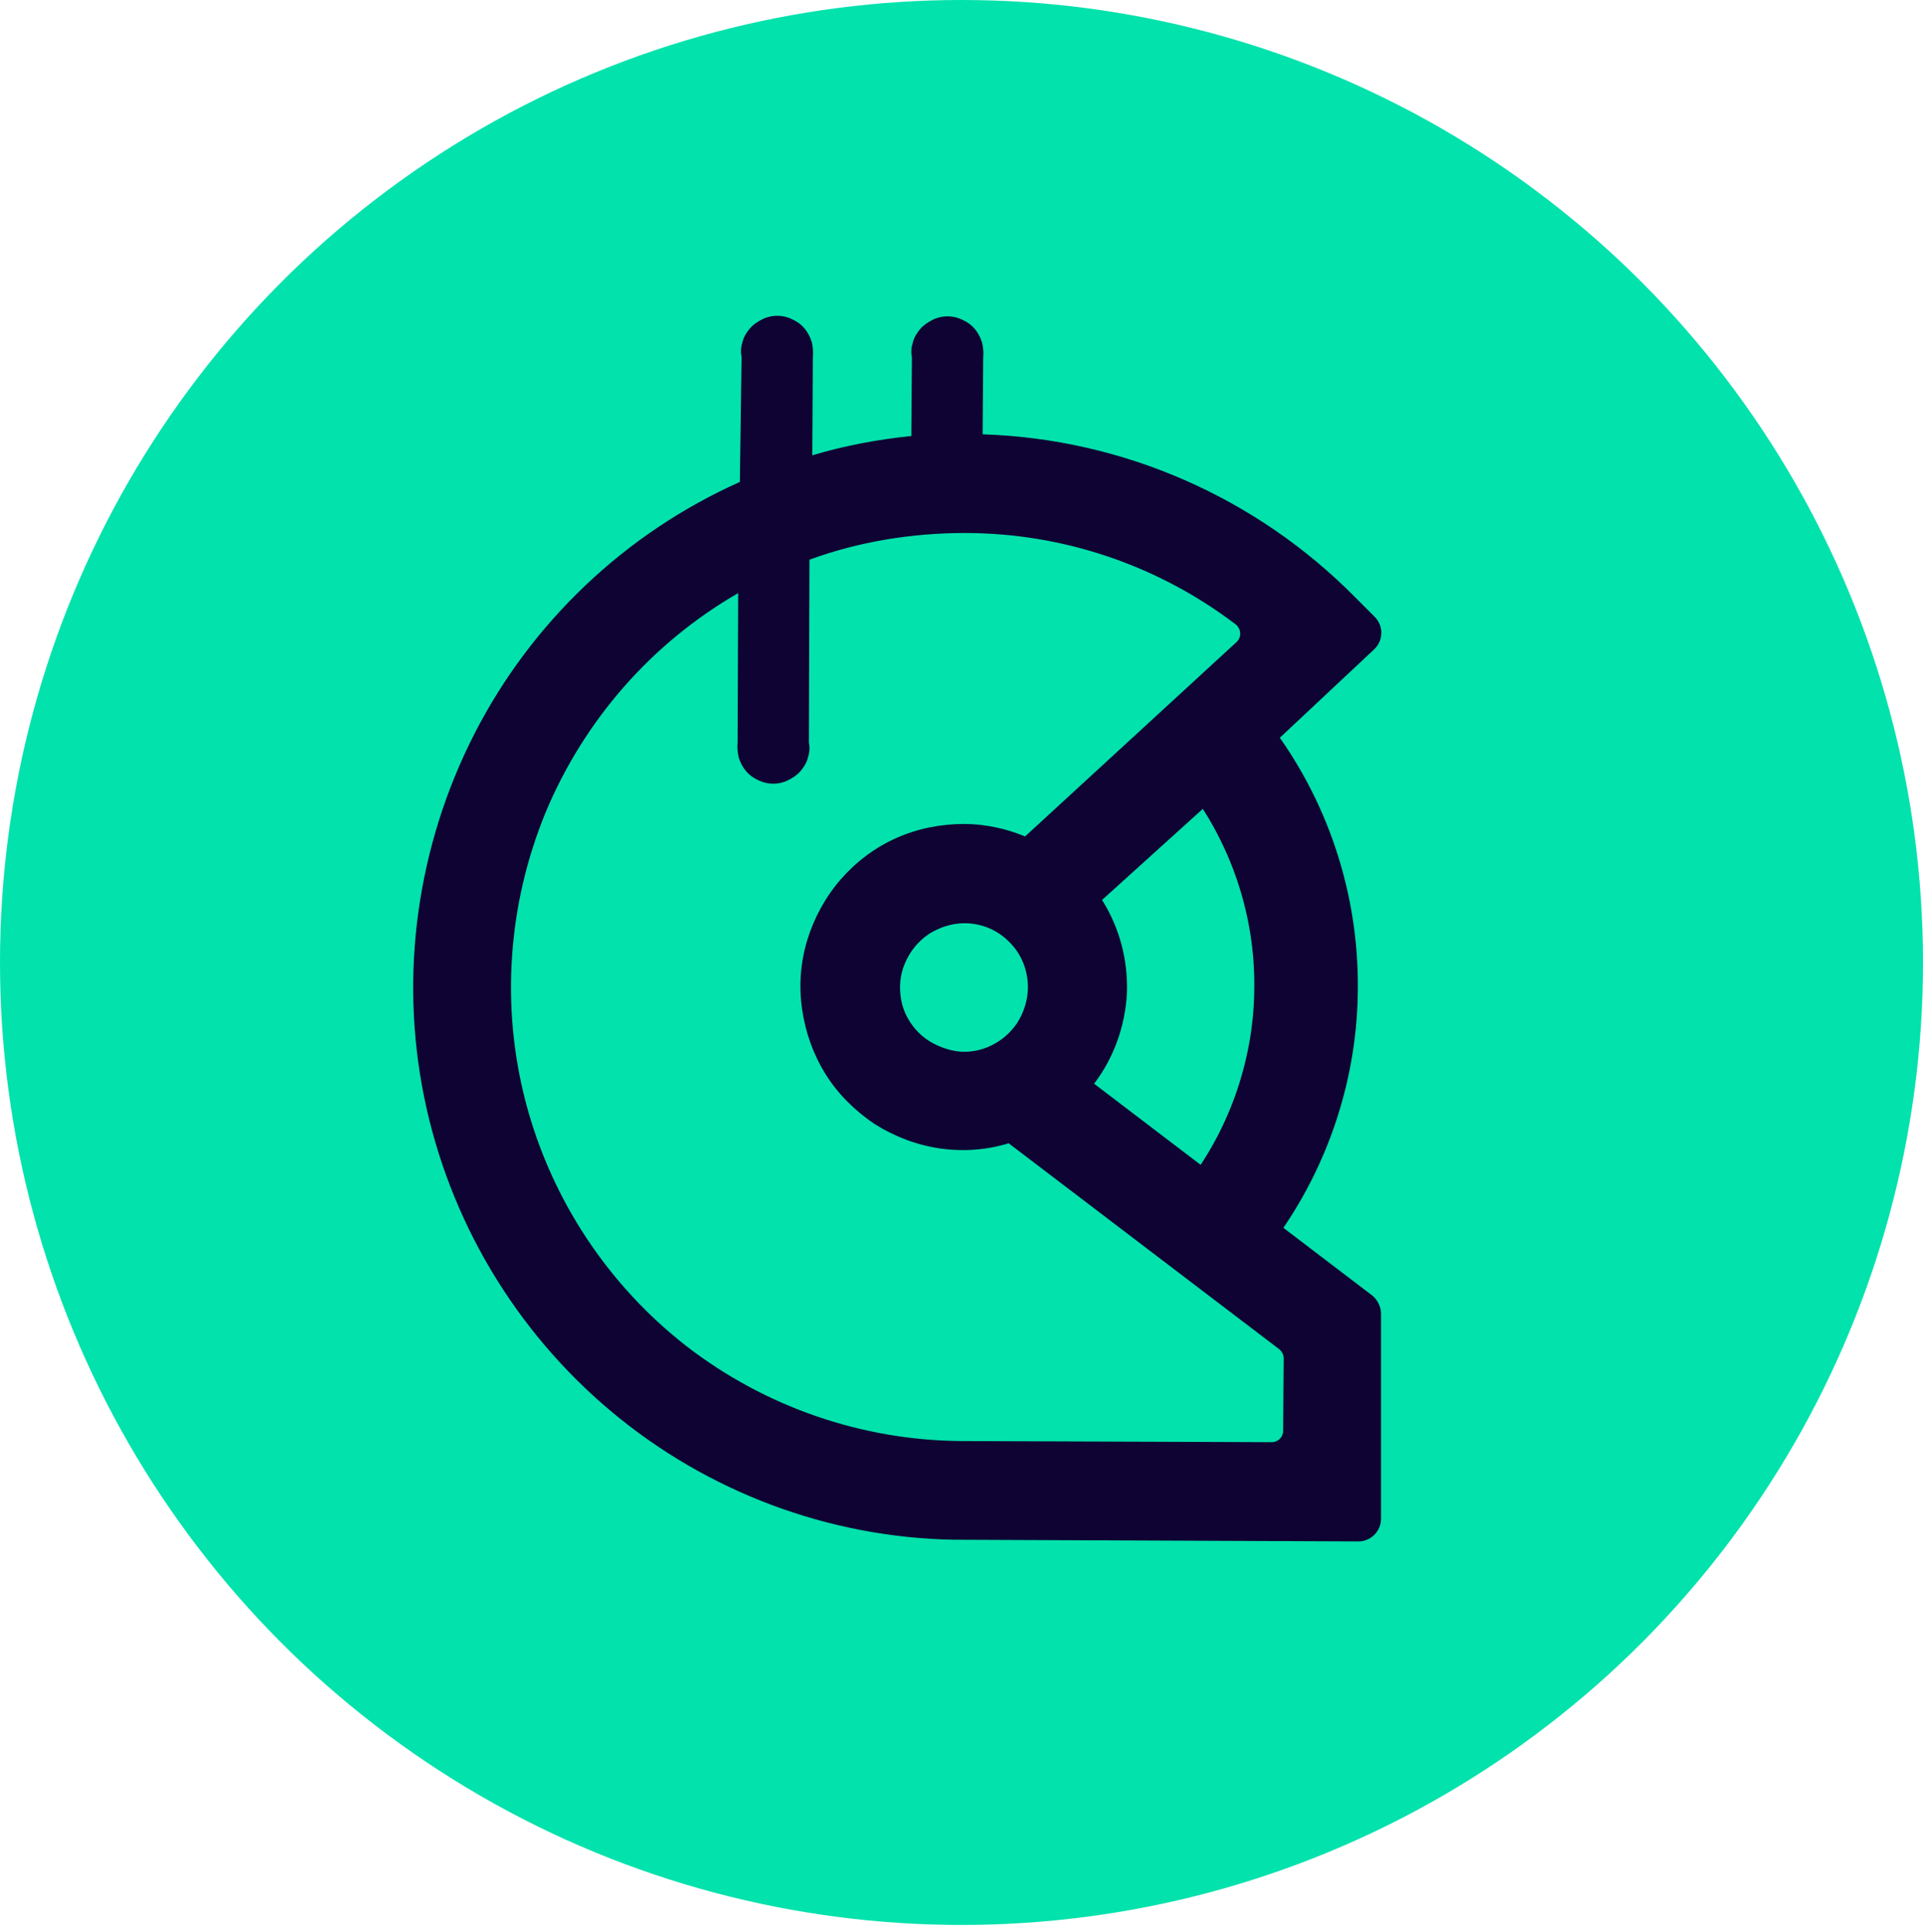 <svg width="225" height="226" viewBox="0 0 225 226" fill="none" xmlns="http://www.w3.org/2000/svg">
<ellipse cx="112.5" cy="112.583" rx="112.5" ry="112.583" fill="#02E2AC"/>
<path fill-rule="evenodd" clip-rule="evenodd" d="M139.672 93.043C144.307 99.545 146.823 107.439 146.757 115.401C146.757 123.229 144.241 131.058 139.672 137.427L149.339 144.791C155.497 136.299 158.874 125.949 158.874 115.467C158.94 104.388 155.298 93.507 148.611 84.75L143.067 89.751L139.672 93.043Z" fill="#0E0333"/>
<path fill-rule="evenodd" clip-rule="evenodd" d="M160.527 151.512L128.017 126.766C130.334 123.715 131.658 119.999 131.857 116.151C131.989 112.304 130.996 108.522 128.944 105.271L144.504 91.206L160.792 75.947C161.851 74.952 161.918 73.227 160.858 72.166L158.607 69.91C147.02 58.167 131.393 51.334 114.973 50.803L115.039 41.847C115.105 41.25 115.039 40.653 114.906 40.056C114.708 39.459 114.443 38.928 114.046 38.463C113.648 37.999 113.185 37.667 112.589 37.402C112.059 37.136 111.463 37.004 110.867 37.004C110.271 37.004 109.676 37.136 109.146 37.402C108.616 37.667 108.086 37.999 107.689 38.463C107.292 38.928 106.961 39.459 106.828 39.989C106.63 40.586 106.564 41.184 106.696 41.781L106.63 51.002C102.723 51.4 98.817 52.13 95.042 53.258L95.109 41.781C95.175 41.184 95.109 40.586 94.976 39.989C94.778 39.392 94.513 38.861 94.115 38.397C93.718 37.933 93.255 37.601 92.659 37.336C92.129 37.07 91.533 36.938 90.937 36.938C90.341 36.938 89.745 37.07 89.216 37.336C88.686 37.601 88.156 37.933 87.759 38.397C87.362 38.861 87.031 39.392 86.898 39.923C86.7 40.52 86.633 41.117 86.766 41.714L86.567 56.376C73.192 62.347 62.201 72.763 55.513 85.832C48.826 98.902 46.707 113.896 49.62 128.292C52.534 142.689 60.281 155.692 71.537 165.113C82.793 174.534 96.963 179.841 111.596 180.106L158.938 180.305C160.395 180.305 161.587 179.111 161.587 177.652V153.702C161.587 152.839 161.189 152.043 160.527 151.512ZM112.523 168.563C100.869 168.496 89.547 164.582 80.343 157.483C71.139 150.318 64.518 140.3 61.539 129.022C58.559 117.744 59.42 105.736 63.856 94.988C68.359 84.24 76.238 75.218 86.368 69.379L86.302 86.828C86.236 87.425 86.302 88.022 86.435 88.619C86.633 89.216 86.898 89.747 87.296 90.211C87.693 90.676 88.156 91.007 88.752 91.273C89.282 91.538 89.878 91.671 90.474 91.671C91.07 91.671 91.666 91.538 92.195 91.273C92.725 91.007 93.255 90.676 93.652 90.211C94.049 89.747 94.38 89.216 94.513 88.685C94.711 88.088 94.778 87.491 94.645 86.894L94.711 65.465C100.538 63.342 106.696 62.347 112.92 62.347C124.375 62.347 135.499 66.129 144.57 73.028C145.232 73.559 145.298 74.488 144.702 75.085L119.939 97.841C117.687 96.912 115.237 96.381 112.788 96.381C110.073 96.381 107.358 96.912 104.842 98.04C102.326 99.168 100.141 100.826 98.353 102.883C96.565 104.939 95.241 107.394 94.447 109.981C93.652 112.635 93.453 115.355 93.851 118.075C94.248 120.795 95.175 123.383 96.632 125.705C98.088 128.027 100.075 129.951 102.326 131.477C104.643 132.936 107.226 133.931 109.94 134.329C112.655 134.728 115.436 134.529 118.018 133.732L149.668 157.815C149.999 158.08 150.198 158.478 150.198 158.877L150.132 167.368C150.132 168.098 149.536 168.695 148.807 168.695L112.523 168.563ZM120.27 115.488C120.27 116.948 119.806 118.407 119.012 119.668C118.151 120.928 117.025 121.857 115.635 122.454C114.244 123.051 112.721 123.184 111.331 122.852C109.94 122.52 108.55 121.857 107.49 120.795C106.431 119.734 105.703 118.407 105.438 116.948C105.173 115.488 105.305 113.962 105.901 112.635C106.497 111.242 107.424 110.114 108.682 109.252C109.94 108.456 111.397 107.991 112.854 107.991C114.84 107.991 116.76 108.787 118.151 110.247C119.475 111.574 120.27 113.431 120.27 115.488Z" fill="#0E0333"/>
</svg>
